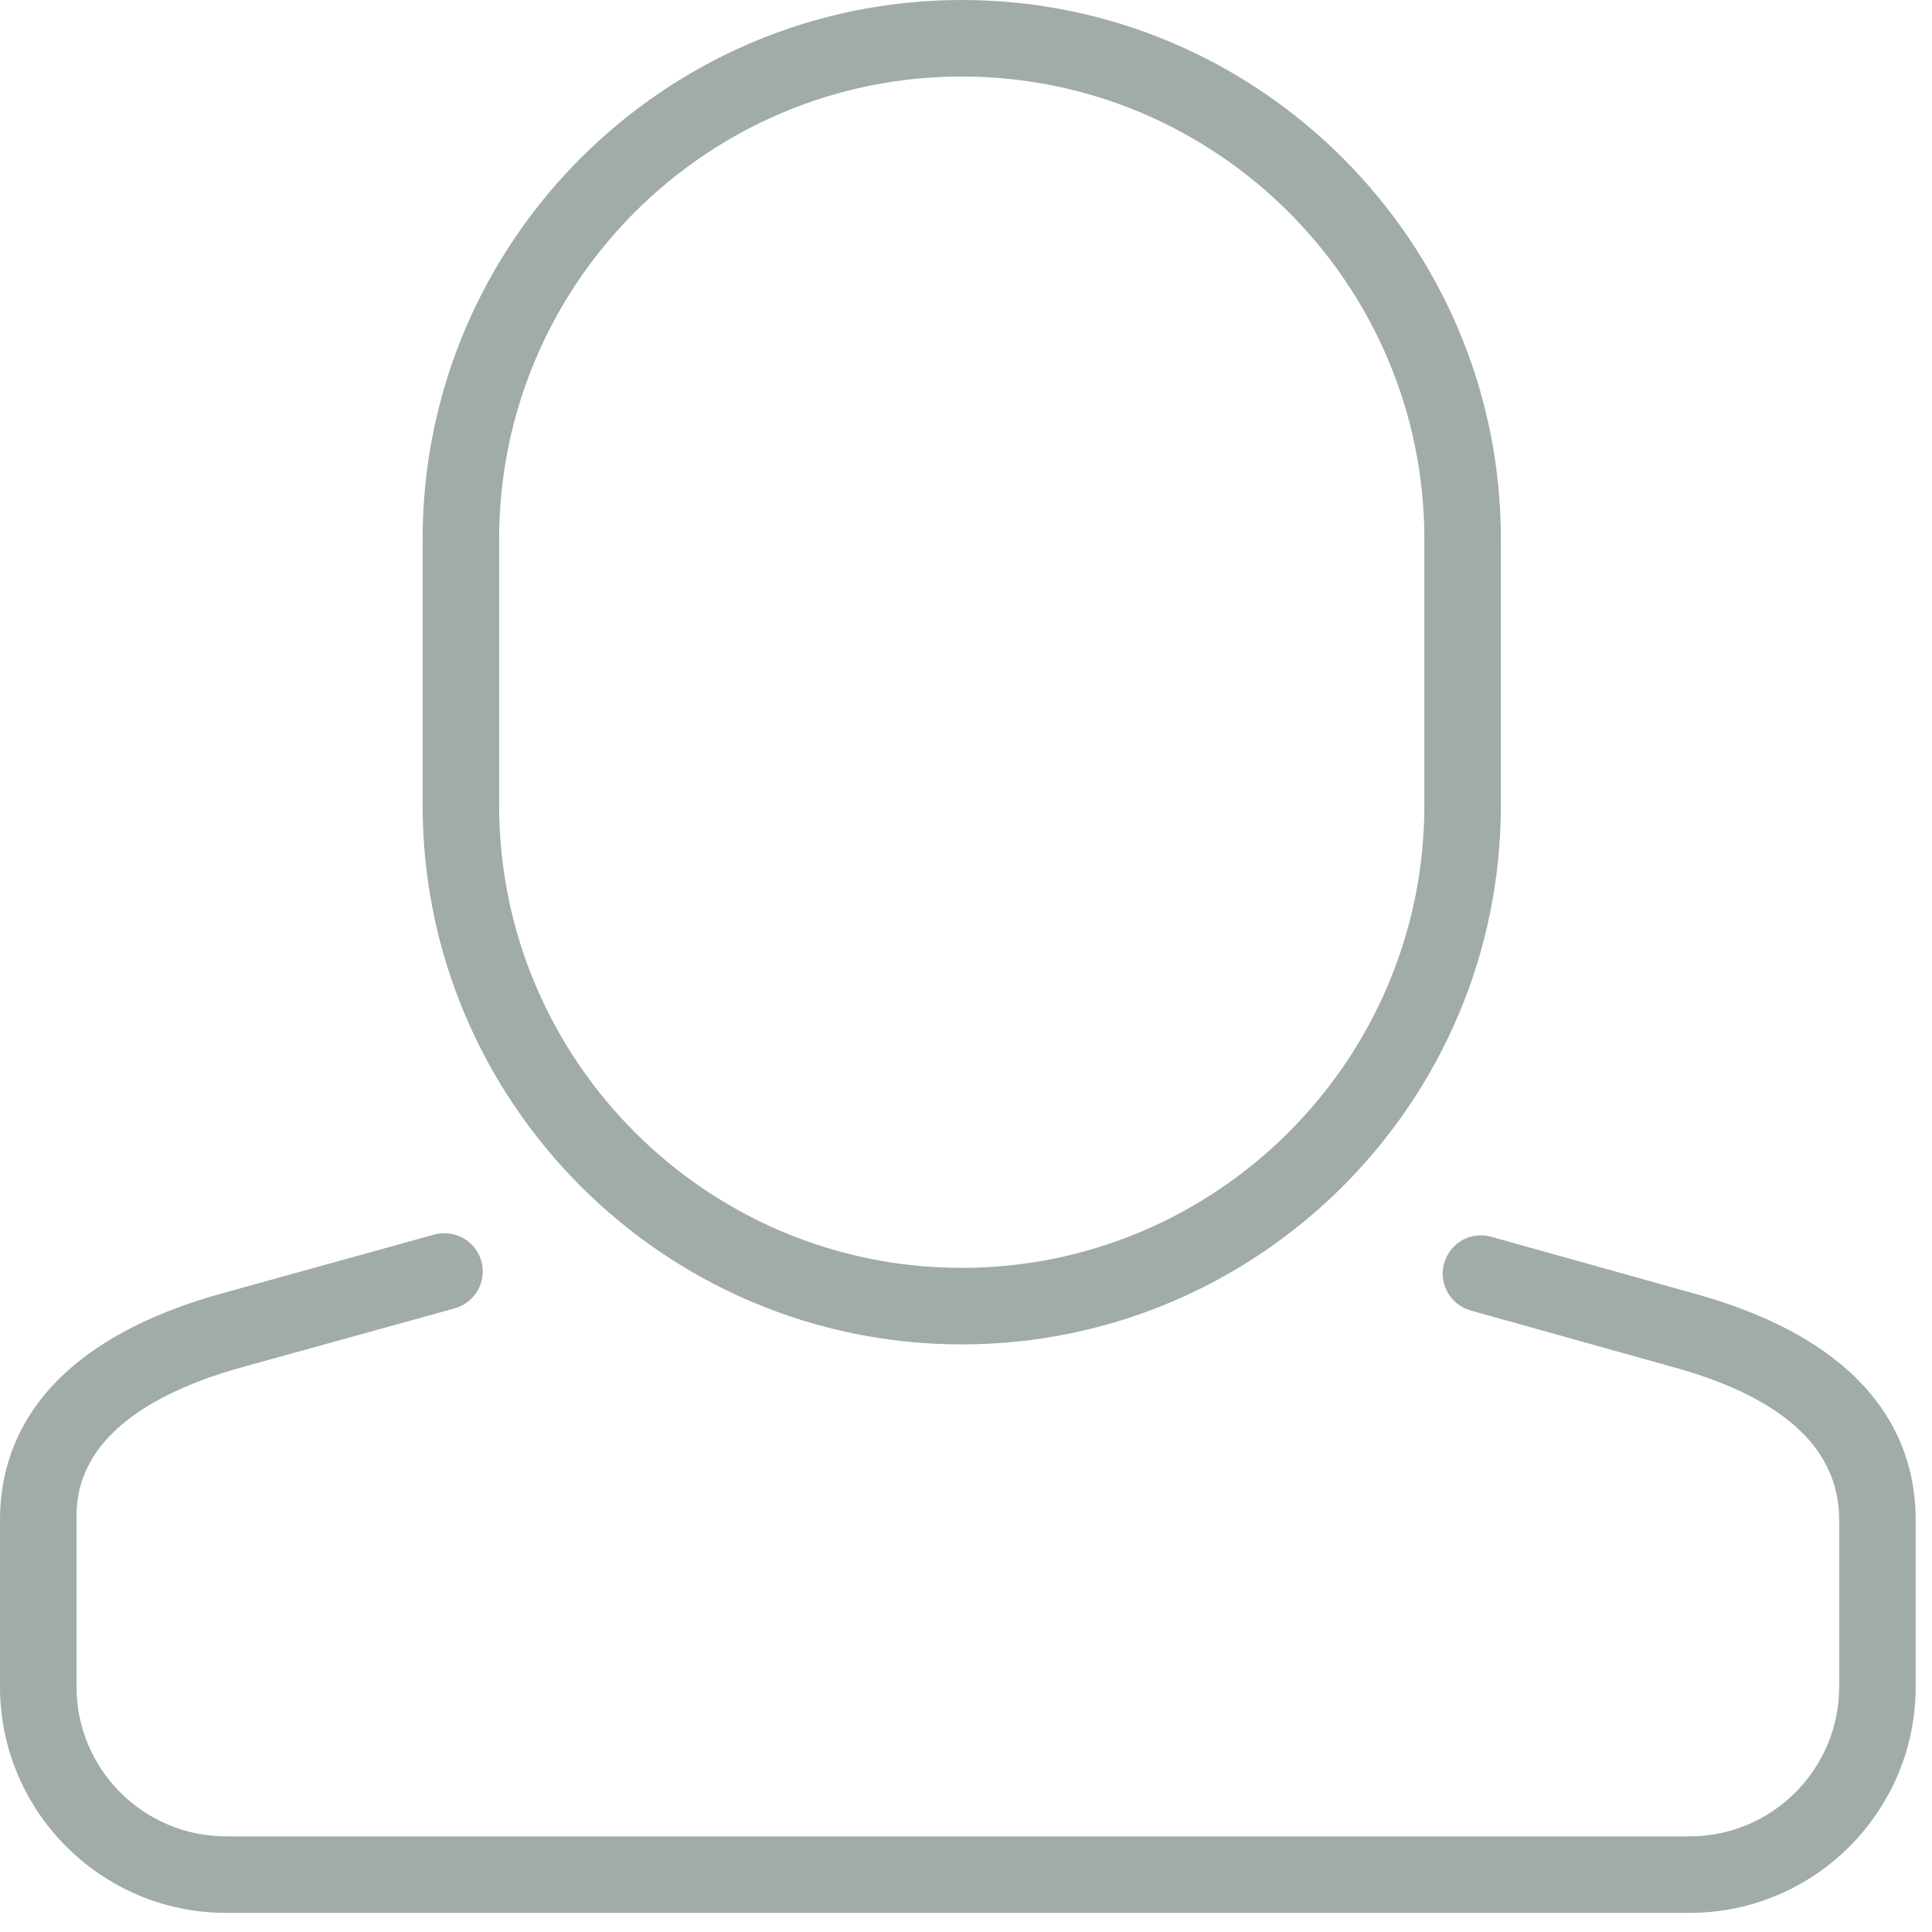 <?xml version="1.0" encoding="UTF-8"?>
<svg width="20px" height="20px" viewBox="0 0 20 20" version="1.1" xmlns="http://www.w3.org/2000/svg" xmlns:xlink="http://www.w3.org/1999/xlink">
    <!-- Generator: Sketch 40.2 (33826) - http://www.bohemiancoding.com/sketch -->
    <title>Name</title>
    <desc>Created with Sketch.</desc>
    <defs></defs>
    <g id="Website" stroke="none" stroke-width="1" fill="none" fill-rule="evenodd" opacity="0.4">
        <g id="Главная.-Поп-ап" transform="translate(-562, -405)" fill="#122C2B">
            <g id="Group-3" transform="translate(491, 220)">
                <g id="Group-2" transform="translate(49, 170)">
                    <g id="Name" transform="translate(22, 15)">
                        <path d="M9.956,13.917 C6.879,13.917 4.375,11.413 4.375,8.336 L4.375,5.581 C4.375,2.504 6.879,0 9.956,0 C13.034,0 15.537,2.504 15.537,5.581 L15.537,8.336 C15.537,11.413 13.034,13.917 9.956,13.917 L9.956,13.917 Z M9.956,0.792 C7.315,0.792 5.167,2.941 5.167,5.581 L5.167,8.336 C5.167,10.976 7.315,13.125 9.956,13.125 C12.597,13.125 14.745,10.976 14.745,8.336 L14.745,5.581 C14.745,2.941 12.597,0.792 9.956,0.792 Z M17.491,19.802 L2.34,19.802 C1.05,19.802 0,18.752 0,17.461 L0,15.732 C0,14.968 0.387,13.944 2.23,13.408 L4.496,12.78 C4.707,12.723 4.925,12.846 4.983,13.056 C5.041,13.267 4.918,13.485 4.707,13.544 L2.446,14.17 C0.792,14.651 0.792,15.465 0.792,15.732 L0.792,17.462 C0.792,18.316 1.487,19.01 2.34,19.01 L17.491,19.01 C18.345,19.01 19.039,18.315 19.039,17.462 L19.039,15.732 C19.039,15.011 18.481,14.485 17.381,14.169 L15.224,13.566 C15.014,13.507 14.89,13.288 14.95,13.077 C15.009,12.867 15.226,12.743 15.437,12.803 L17.597,13.407 C19.444,13.938 19.831,14.964 19.831,15.732 L19.831,17.462 C19.831,18.752 18.782,19.802 17.491,19.802 Z" id="ic_user"></path>
                    </g>
                </g>
            </g>
        </g>
    </g>
</svg>